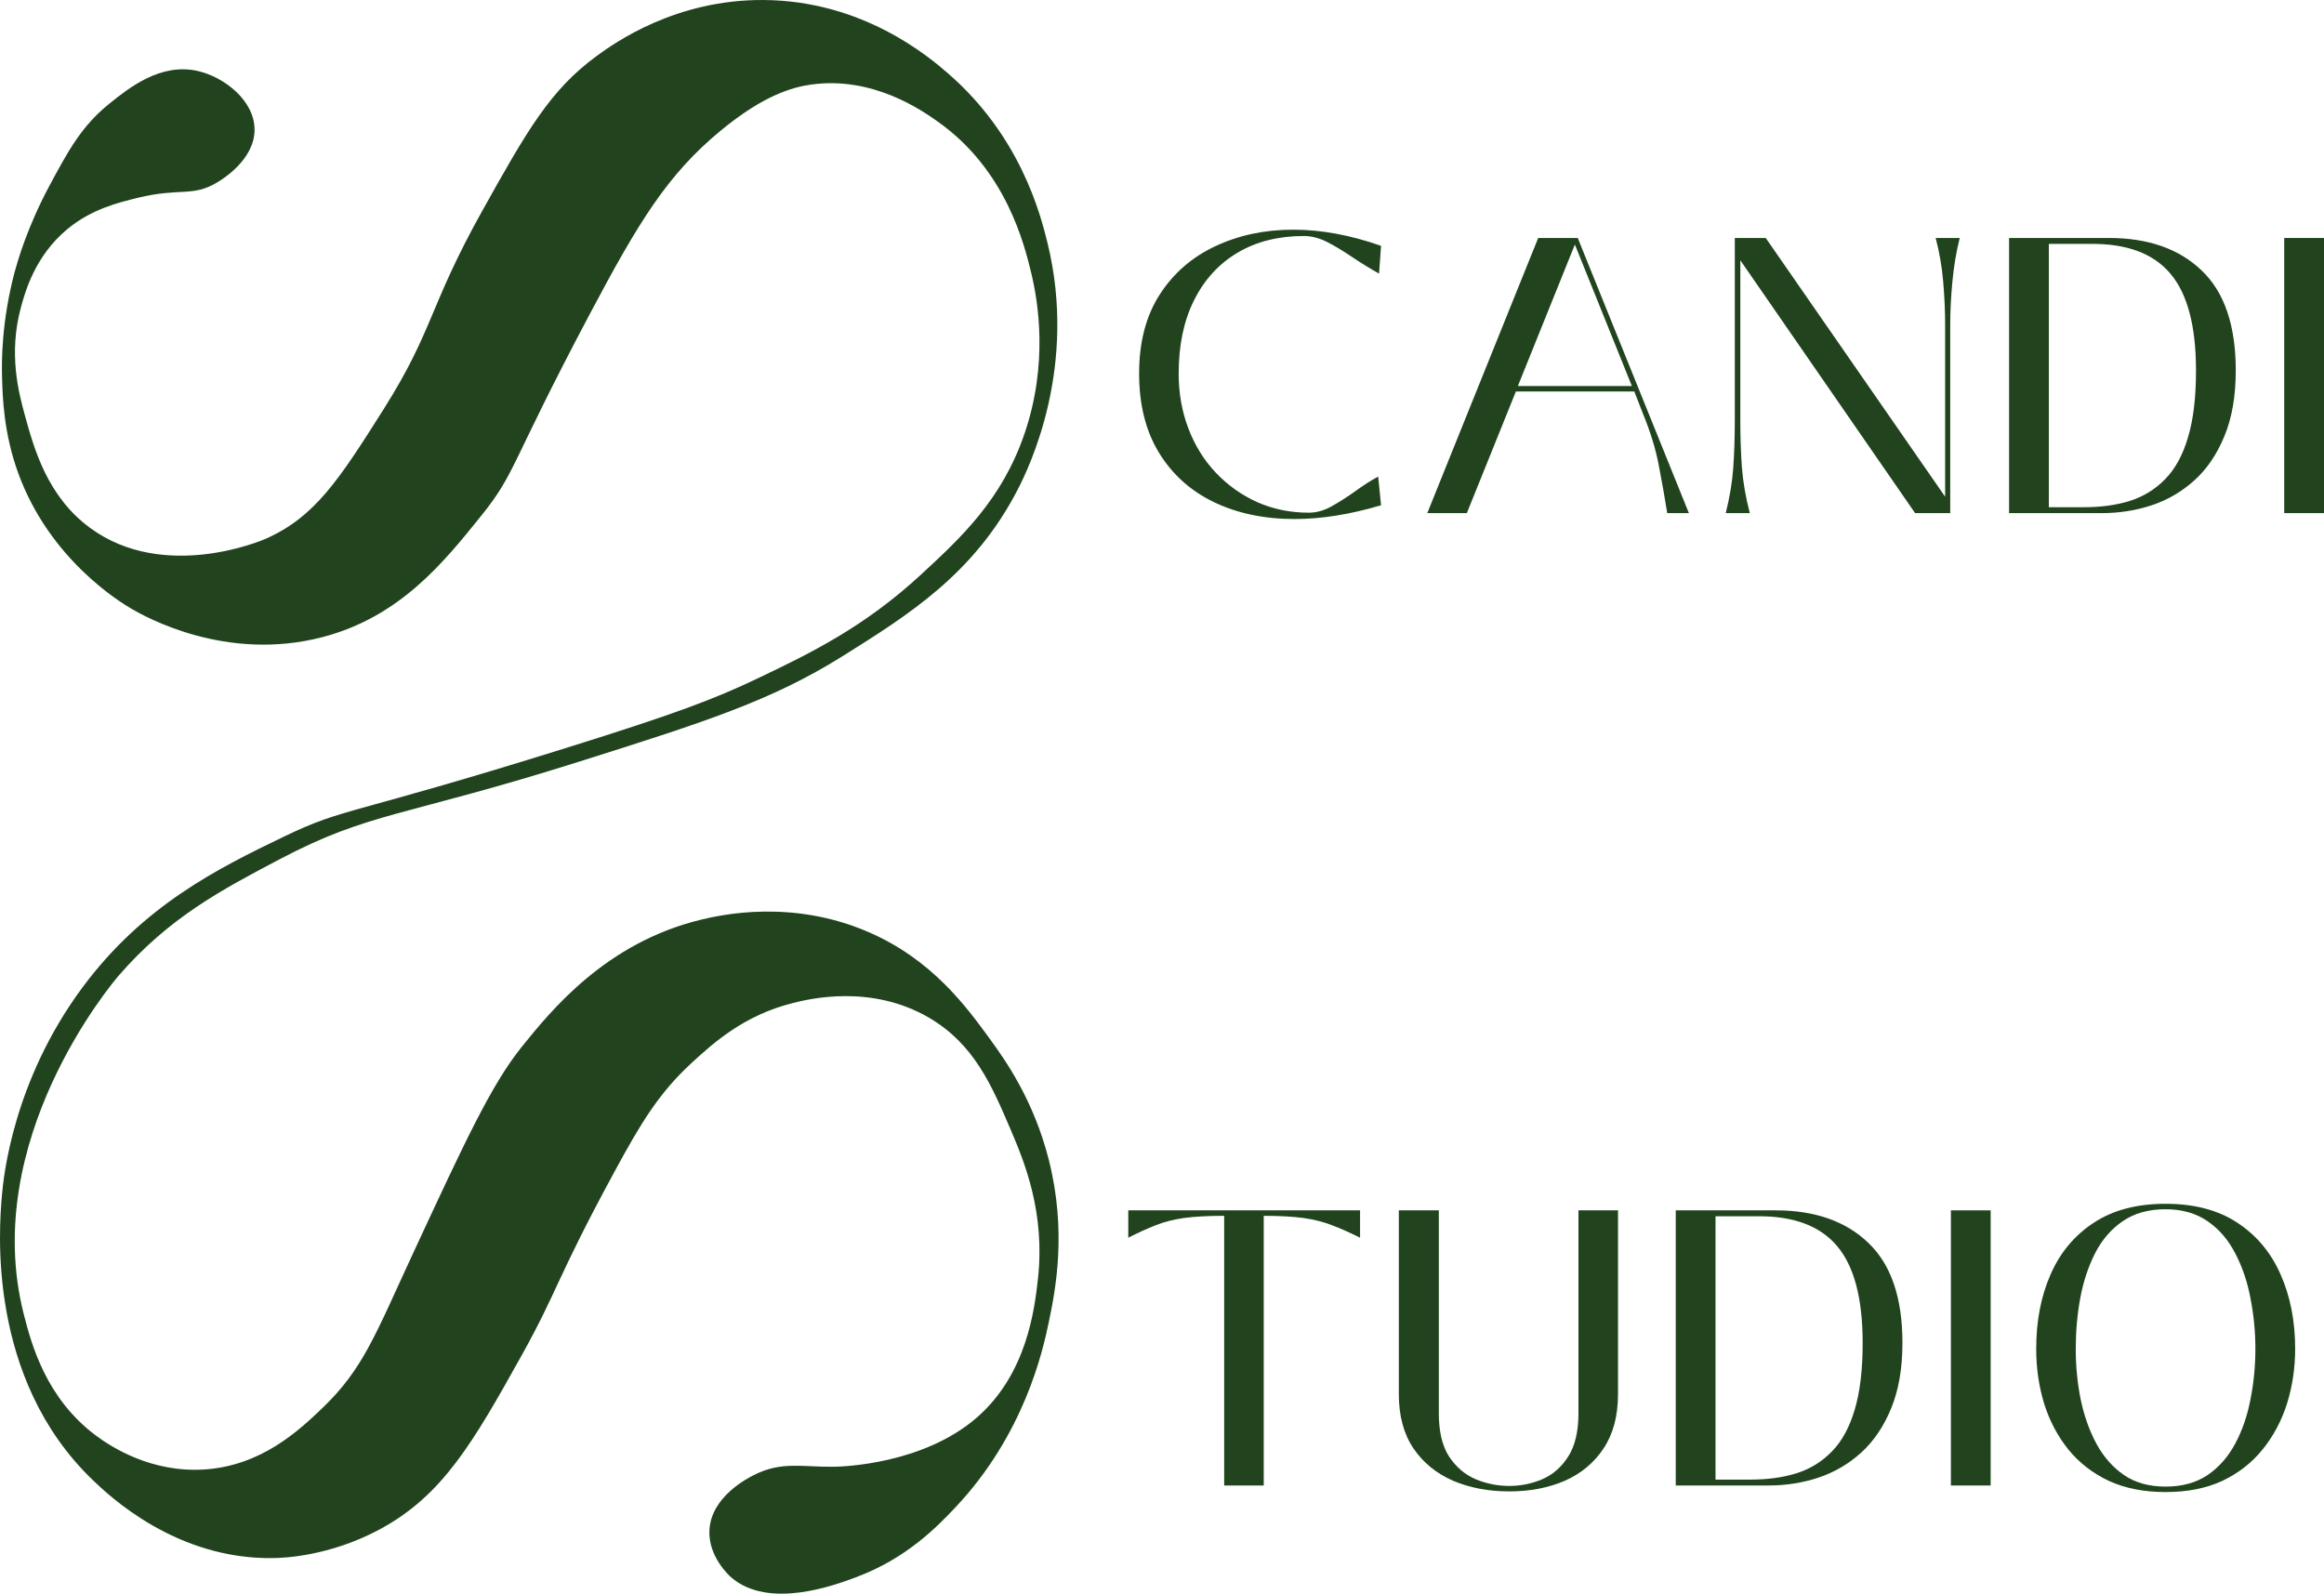 <svg width="191" height="131" viewBox="0 0 191 131" fill="none" xmlns="http://www.w3.org/2000/svg">
<path d="M31.183 125.726C36.382 122.935 38.876 118.584 42.896 111.369C45.828 106.106 45.774 105.018 50.486 96.342C52.655 92.342 54.127 89.874 56.845 87.37C58.63 85.725 61.177 83.428 65.216 82.435C66.487 82.12 71.592 80.862 76.371 83.666C80.052 85.829 81.498 89.195 83.064 92.863C84.188 95.488 85.928 99.691 85.295 105.202C85.027 107.571 84.411 112.938 80.275 116.529C75.849 120.368 69.249 120.553 68.558 120.566C65.97 120.606 64.256 120.085 61.976 121.24C61.45 121.505 58.482 123.007 58.308 125.726C58.166 127.938 59.955 129.538 60.084 129.65C63.159 132.325 68.584 130.311 70.347 129.65C74.483 128.113 77 125.515 78.495 123.933C84.175 117.923 85.701 111.059 86.196 108.681C86.745 106.056 87.691 101.237 86.196 95.335C84.951 90.418 82.622 87.15 81.4 85.464C79.405 82.722 76.598 78.87 71.355 76.605C65.073 73.89 59.285 75.198 57.63 75.593C49.795 77.477 45.27 83.087 42.901 86.026C40.398 89.128 38.256 93.74 33.972 102.968C30.849 109.697 29.876 112.502 26.494 115.743C24.544 117.617 21.456 120.49 16.789 120.791C12.465 121.065 9.185 118.979 7.86 117.986C3.768 114.916 2.573 110.475 1.948 108.002C-1.671 93.744 9.203 80.835 9.761 80.187C13.889 75.427 18.208 73.144 22.929 70.658C30.429 66.698 33.115 67.183 47.684 62.58C58.121 59.285 63.453 57.559 69.236 53.945C74.689 50.529 80.056 47.176 83.63 40.263C84.581 38.428 88.592 30.171 86.089 19.963C85.496 17.536 83.836 11.18 77.941 6.055C76.286 4.612 70.878 0.055 62.766 0.001C55.537 -0.053 50.526 3.511 49.041 4.599C45.225 7.39 43.325 10.726 39.666 17.275C35.213 25.254 35.668 27.074 31.523 33.646C27.841 39.476 25.869 42.51 21.813 44.299C21.465 44.452 13.469 47.832 7.418 43.404C3.889 40.82 2.805 36.891 2.064 34.208C1.524 32.252 0.681 29.061 1.729 25.231C2.06 24.013 2.872 21.046 5.522 18.844C7.508 17.194 9.69 16.664 11.323 16.259C14.776 15.418 15.789 16.201 17.793 15.027C18.297 14.735 20.925 13.113 20.921 10.654C20.916 8.258 18.418 6.321 16.235 5.831C13.184 5.143 10.564 7.251 8.985 8.523C6.709 10.353 5.611 12.389 4.072 15.252C2.207 18.727 1.413 21.595 1.216 22.314C0.11 26.454 0.136 29.794 0.168 30.953C0.212 32.648 0.297 35.601 1.506 38.914C4.081 45.98 9.877 49.495 10.765 50.017C11.921 50.695 18.556 54.444 26.498 52.372C32.861 50.709 36.444 46.259 39.554 42.389C42.432 38.815 41.852 38.303 48.483 25.793C52.472 18.268 54.85 14.358 59.196 10.766C62.779 7.799 65.149 7.166 66.675 6.95C71.739 6.249 75.751 9.063 77.049 9.98C82.702 13.958 84.188 20.116 84.751 22.431C85.322 24.804 86.169 29.901 84.193 35.669C82.337 41.09 78.968 44.205 75.71 47.216C71.047 51.532 66.603 53.698 62.32 55.739C58.701 57.469 55.564 58.656 46.591 61.461C28.506 67.116 28.413 66.325 23.379 68.747C17.909 71.382 11.756 74.429 6.754 81.199C1.064 88.89 0.288 96.76 0.159 98.244C-0.064 100.833 -1.131 113.275 7.646 121.681C8.931 122.912 14.469 128.221 22.487 128.073C23.303 128.059 27.061 127.933 31.192 125.722L31.183 125.726Z" fill="#21441E"/>
<path d="M106.403 42.664C103.906 42.664 101.7 42.201 99.775 41.28C97.859 40.358 96.352 39.006 95.254 37.217C94.164 35.432 93.619 33.261 93.619 30.709C93.619 28.133 94.182 25.971 95.308 24.218C96.434 22.47 97.95 21.144 99.866 20.245C101.791 19.337 103.934 18.879 106.294 18.879C108.591 18.879 110.998 19.324 113.503 20.209L113.34 22.492C112.577 22.061 111.837 21.607 111.125 21.126C110.421 20.649 109.745 20.241 109.091 19.903C108.446 19.571 107.802 19.4 107.148 19.4C105.064 19.4 103.253 19.858 101.718 20.766C100.179 21.679 98.985 22.978 98.141 24.668C97.292 26.358 96.87 28.371 96.87 30.709C96.87 32.318 97.133 33.819 97.669 35.221C98.2 36.614 98.949 37.824 99.921 38.853C100.901 39.886 102.036 40.696 103.334 41.28C104.642 41.855 106.049 42.143 107.565 42.143C108.183 42.143 108.805 41.972 109.436 41.621C110.076 41.262 110.725 40.848 111.379 40.381C112.033 39.904 112.659 39.5 113.267 39.176L113.503 41.532C110.961 42.287 108.591 42.664 106.403 42.664Z" fill="#21441E"/>
<path d="M120.553 42.178H117.302L126.418 19.561H129.669L138.803 42.178H137.023C136.828 40.933 136.596 39.634 136.333 38.277C136.079 36.924 135.643 35.499 135.026 33.998L134.317 32.182H124.584L120.553 42.178ZM129.433 20.101L124.747 31.733H134.118L129.433 20.101Z" fill="#21441E"/>
<path d="M143.811 42.178H141.831C142.158 40.884 142.363 39.643 142.449 38.457C142.531 37.27 142.576 35.967 142.576 34.538V19.561H145.118L159.863 40.83V26.717C159.863 25.58 159.809 24.38 159.7 23.121C159.591 21.863 159.382 20.676 159.083 19.561H161.062C160.78 20.676 160.581 21.863 160.463 23.121C160.34 24.38 160.281 25.58 160.281 26.717V42.178H157.394L143.03 21.395V34.538C143.03 35.859 143.071 37.14 143.157 38.385C143.252 39.621 143.47 40.884 143.811 42.178Z" fill="#21441E"/>
<path d="M172.744 42.178H165.118V19.561H173.325C176.558 19.561 179.1 20.456 180.952 22.24C182.814 24.016 183.749 26.753 183.749 30.456C183.749 32.542 183.44 34.335 182.823 35.832C182.214 37.32 181.397 38.529 180.371 39.464C179.341 40.398 178.165 41.091 176.848 41.531C175.541 41.963 174.17 42.178 172.744 42.178ZM168.386 20.047V41.693H171.273C172.663 41.693 173.925 41.522 175.051 41.172C176.176 40.812 177.143 40.214 177.956 39.374C178.778 38.538 179.4 37.392 179.826 35.94C180.262 34.493 180.48 32.663 180.48 30.456C180.48 26.802 179.776 24.146 178.374 22.492C176.98 20.838 174.801 20.024 171.836 20.047H168.386Z" fill="#21441E"/>
<path d="M191 42.178H187.731V19.561H191V42.178Z" fill="#21441E"/>
<path d="M103.861 122.107H100.61V99.94C99.266 99.94 98.163 100.003 97.305 100.119C96.442 100.241 95.671 100.439 94.981 100.713C94.3 100.978 93.551 101.32 92.729 101.738V99.49H111.778V101.738C110.943 101.32 110.171 100.978 109.472 100.713C108.768 100.439 107.987 100.241 107.129 100.119C106.267 100.003 105.177 99.94 103.861 99.94V122.107Z" fill="#21441E"/>
<path d="M124.043 122.593C122.323 122.593 120.779 122.296 119.413 121.712C118.042 121.114 116.961 120.228 116.162 119.051C115.363 117.864 114.964 116.381 114.964 114.592V99.49H118.251V116.174C118.251 117.662 118.528 118.844 119.086 119.716C119.653 120.579 120.38 121.204 121.265 121.586C122.159 121.959 123.086 122.143 124.043 122.143C124.988 122.143 125.896 121.959 126.767 121.586C127.639 121.204 128.347 120.579 128.892 119.716C129.446 118.844 129.727 117.662 129.727 116.174V99.49H132.978V114.592C132.978 116.381 132.583 117.864 131.797 119.051C131.021 120.228 129.963 121.114 128.619 121.712C127.276 122.296 125.75 122.593 124.043 122.593Z" fill="#21441E"/>
<path d="M145.349 122.107H137.723V99.49H145.931C149.163 99.49 151.705 100.385 153.557 102.169C155.419 103.944 156.354 106.682 156.354 110.385C156.354 112.471 156.045 114.264 155.428 115.761C154.819 117.248 154.002 118.457 152.976 119.392C151.946 120.327 150.77 121.019 149.453 121.46C148.146 121.891 146.775 122.107 145.349 122.107ZM140.991 99.976V121.622H143.879C145.268 121.622 146.53 121.451 147.656 121.1C148.782 120.741 149.749 120.143 150.561 119.302C151.383 118.466 152.005 117.32 152.432 115.869C152.867 114.421 153.085 112.592 153.085 110.385C153.085 106.731 152.382 104.075 150.979 102.421C149.585 100.767 147.406 99.953 144.442 99.976H140.991Z" fill="#21441E"/>
<path d="M163.604 122.107H160.336V99.49H163.604V122.107Z" fill="#21441E"/>
<path d="M177.988 122.646C176.209 122.646 174.652 122.341 173.322 121.73C172 121.109 170.893 120.251 169.998 119.159C169.113 118.057 168.446 116.799 168.001 115.383C167.565 113.958 167.347 112.453 167.347 110.871C167.347 108.596 167.738 106.556 168.528 104.758C169.313 102.96 170.493 101.549 172.069 100.515C173.639 99.472 175.614 98.951 177.988 98.951C180.349 98.951 182.315 99.472 183.89 100.515C185.461 101.549 186.641 102.96 187.431 104.758C188.23 106.556 188.63 108.596 188.63 110.871C188.63 112.453 188.403 113.958 187.958 115.383C187.508 116.799 186.836 118.057 185.942 119.159C185.057 120.251 183.954 121.109 182.637 121.73C181.316 122.341 179.768 122.646 177.988 122.646ZM177.988 122.197C179.341 122.197 180.494 121.882 181.439 121.244C182.383 120.597 183.136 119.734 183.709 118.655C184.29 117.568 184.707 116.349 184.961 115.006C185.225 113.666 185.361 112.286 185.361 110.871C185.361 109.468 185.225 108.093 184.961 106.735C184.707 105.369 184.29 104.138 183.709 103.032C183.136 101.917 182.383 101.036 181.439 100.389C180.494 99.733 179.341 99.4 177.988 99.4C176.572 99.4 175.392 99.733 174.447 100.389C173.503 101.036 172.745 101.917 172.177 103.032C171.619 104.138 171.215 105.369 170.961 106.735C170.716 108.093 170.598 109.468 170.598 110.871C170.598 112.286 170.729 113.666 170.997 115.006C171.274 116.349 171.705 117.568 172.286 118.655C172.868 119.734 173.621 120.597 174.556 121.244C175.487 121.882 176.631 122.197 177.988 122.197Z" fill="#21441E"/>
</svg>
